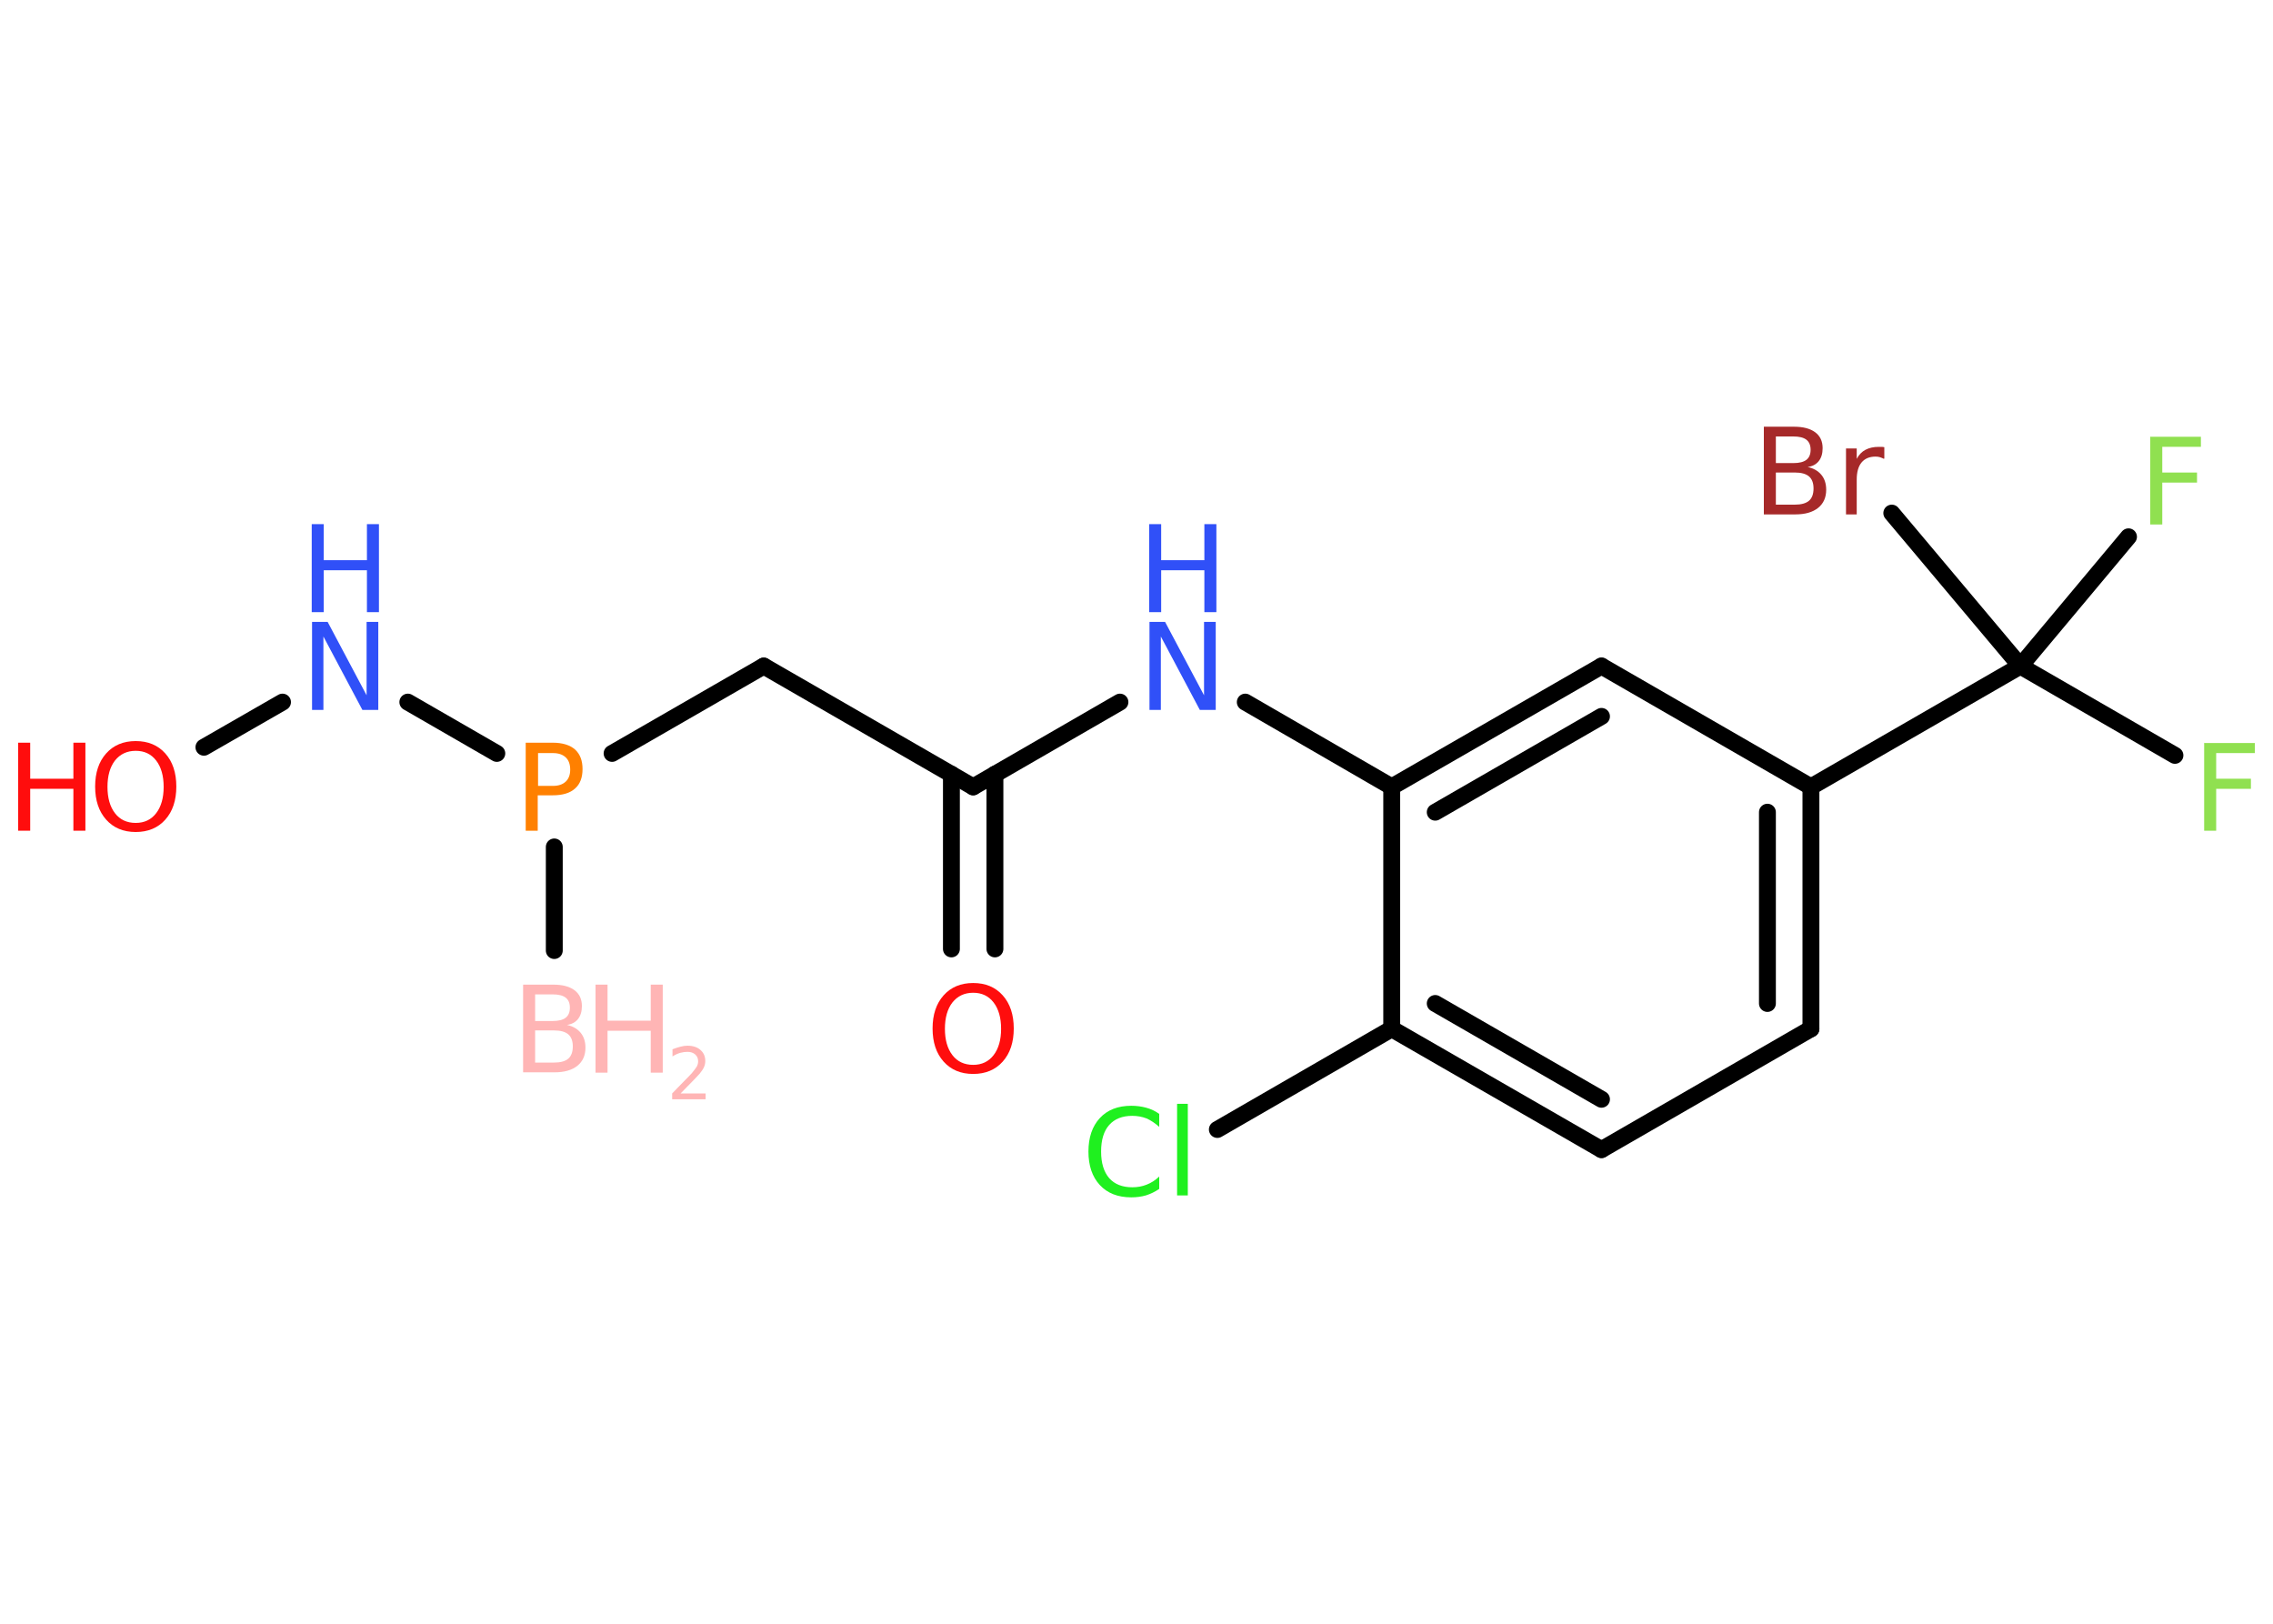 <?xml version='1.0' encoding='UTF-8'?>
<!DOCTYPE svg PUBLIC "-//W3C//DTD SVG 1.1//EN" "http://www.w3.org/Graphics/SVG/1.1/DTD/svg11.dtd">
<svg version='1.2' xmlns='http://www.w3.org/2000/svg' xmlns:xlink='http://www.w3.org/1999/xlink' width='70.0mm' height='50.0mm' viewBox='0 0 70.0 50.0'>
  <desc>Generated by the Chemistry Development Kit (http://github.com/cdk)</desc>
  <g stroke-linecap='round' stroke-linejoin='round' stroke='#000000' stroke-width='.52' fill='#3050F8'>
    <rect x='.0' y='.0' width='70.0' height='50.0' fill='#FFFFFF' stroke='none'/>
    <g id='mol1' class='mol'>
      <line id='mol1bnd1' class='bond' x1='17.07' y1='29.27' x2='17.07' y2='26.08'/>
      <line id='mol1bnd2' class='bond' x1='18.85' y1='23.2' x2='23.52' y2='20.51'/>
      <line id='mol1bnd3' class='bond' x1='23.52' y1='20.51' x2='29.97' y2='24.23'/>
      <g id='mol1bnd4' class='bond'>
        <line x1='30.64' y1='23.84' x2='30.64' y2='29.22'/>
        <line x1='29.3' y1='23.84' x2='29.3' y2='29.22'/>
      </g>
      <line id='mol1bnd5' class='bond' x1='29.97' y1='24.23' x2='34.49' y2='21.62'/>
      <line id='mol1bnd6' class='bond' x1='38.35' y1='21.62' x2='42.86' y2='24.23'/>
      <g id='mol1bnd7' class='bond'>
        <line x1='49.32' y1='20.51' x2='42.86' y2='24.23'/>
        <line x1='49.32' y1='22.06' x2='44.2' y2='25.01'/>
      </g>
      <line id='mol1bnd8' class='bond' x1='49.32' y1='20.51' x2='55.77' y2='24.23'/>
      <line id='mol1bnd9' class='bond' x1='55.77' y1='24.23' x2='62.22' y2='20.51'/>
      <line id='mol1bnd10' class='bond' x1='62.22' y1='20.51' x2='66.98' y2='23.26'/>
      <line id='mol1bnd11' class='bond' x1='62.22' y1='20.51' x2='65.55' y2='16.53'/>
      <line id='mol1bnd12' class='bond' x1='62.22' y1='20.51' x2='58.26' y2='15.8'/>
      <g id='mol1bnd13' class='bond'>
        <line x1='55.77' y1='31.68' x2='55.77' y2='24.23'/>
        <line x1='54.43' y1='30.9' x2='54.43' y2='25.01'/>
      </g>
      <line id='mol1bnd14' class='bond' x1='55.77' y1='31.68' x2='49.32' y2='35.4'/>
      <g id='mol1bnd15' class='bond'>
        <line x1='42.86' y1='31.68' x2='49.32' y2='35.4'/>
        <line x1='44.2' y1='30.9' x2='49.32' y2='33.85'/>
      </g>
      <line id='mol1bnd16' class='bond' x1='42.86' y1='24.23' x2='42.86' y2='31.68'/>
      <line id='mol1bnd17' class='bond' x1='42.86' y1='31.68' x2='37.49' y2='34.78'/>
      <line id='mol1bnd18' class='bond' x1='15.3' y1='23.2' x2='12.56' y2='21.62'/>
      <line id='mol1bnd19' class='bond' x1='8.7' y1='21.62' x2='6.28' y2='23.01'/>
      <g id='mol1atm1' class='atom'>
        <path d='M16.48 31.73v.99h.58q.3 .0 .44 -.12q.14 -.12 .14 -.38q.0 -.25 -.14 -.37q-.14 -.12 -.44 -.12h-.58zM16.48 30.62v.82h.54q.27 .0 .4 -.1q.13 -.1 .13 -.31q.0 -.21 -.13 -.31q-.13 -.1 -.4 -.1h-.54zM16.11 30.32h.93q.42 .0 .65 .17q.23 .17 .23 .49q.0 .25 -.12 .4q-.12 .15 -.34 .18q.27 .06 .42 .24q.15 .18 .15 .46q.0 .36 -.25 .56q-.25 .2 -.7 .2h-.97v-2.71z' stroke='none' fill='#FFB5B5'/>
        <path d='M18.34 30.32h.37v1.11h1.33v-1.11h.37v2.71h-.37v-1.29h-1.33v1.29h-.37v-2.71z' stroke='none' fill='#FFB5B5'/>
        <path d='M20.97 33.67h.76v.18h-1.03v-.18q.13 -.13 .34 -.35q.22 -.22 .27 -.28q.1 -.12 .15 -.2q.04 -.08 .04 -.16q.0 -.13 -.09 -.21q-.09 -.08 -.24 -.08q-.1 .0 -.22 .03q-.11 .03 -.24 .11v-.22q.13 -.05 .25 -.08q.11 -.03 .21 -.03q.25 .0 .4 .13q.15 .13 .15 .34q.0 .1 -.04 .19q-.04 .09 -.14 .21q-.03 .03 -.17 .18q-.15 .15 -.41 .42z' stroke='none' fill='#FFB5B5'/>
      </g>
      <path id='mol1atm2' class='atom' d='M16.57 23.18v1.02h.46q.25 .0 .39 -.13q.14 -.13 .14 -.37q.0 -.25 -.14 -.38q-.14 -.13 -.39 -.13h-.46zM16.2 22.87h.82q.45 .0 .69 .21q.23 .21 .23 .6q.0 .4 -.23 .6q-.23 .21 -.69 .21h-.46v1.09h-.37v-2.71z' stroke='none' fill='#FF8000'/>
      <path id='mol1atm5' class='atom' d='M29.97 30.57q-.4 .0 -.64 .3q-.23 .3 -.23 .81q.0 .51 .23 .81q.23 .3 .64 .3q.4 .0 .63 -.3q.23 -.3 .23 -.81q.0 -.51 -.23 -.81q-.23 -.3 -.63 -.3zM29.97 30.27q.57 .0 .91 .38q.34 .38 .34 1.02q.0 .64 -.34 1.02q-.34 .38 -.91 .38q-.57 .0 -.91 -.38q-.34 -.38 -.34 -1.02q.0 -.64 .34 -1.02q.34 -.38 .91 -.38z' stroke='none' fill='#FF0D0D'/>
      <g id='mol1atm6' class='atom'>
        <path d='M35.39 19.15h.49l1.2 2.26v-2.26h.36v2.71h-.49l-1.2 -2.26v2.26h-.35v-2.71z' stroke='none'/>
        <path d='M35.39 16.14h.37v1.11h1.33v-1.11h.37v2.71h-.37v-1.29h-1.33v1.29h-.37v-2.71z' stroke='none'/>
      </g>
      <path id='mol1atm11' class='atom' d='M67.89 22.88h1.55v.31h-1.19v.79h1.07v.31h-1.07v1.29h-.37v-2.71z' stroke='none' fill='#90E050'/>
      <path id='mol1atm12' class='atom' d='M66.23 13.45h1.55v.31h-1.19v.79h1.07v.31h-1.07v1.29h-.37v-2.71z' stroke='none' fill='#90E050'/>
      <path id='mol1atm13' class='atom' d='M54.69 14.55v.99h.58q.3 .0 .44 -.12q.14 -.12 .14 -.38q.0 -.25 -.14 -.37q-.14 -.12 -.44 -.12h-.58zM54.69 13.44v.82h.54q.27 .0 .4 -.1q.13 -.1 .13 -.31q.0 -.21 -.13 -.31q-.13 -.1 -.4 -.1h-.54zM54.32 13.14h.93q.42 .0 .65 .17q.23 .17 .23 .49q.0 .25 -.12 .4q-.12 .15 -.34 .18q.27 .06 .42 .24q.15 .18 .15 .46q.0 .36 -.25 .56q-.25 .2 -.7 .2h-.97v-2.71zM58.02 14.13q-.06 -.03 -.12 -.05q-.06 -.02 -.14 -.02q-.28 .0 -.43 .18q-.15 .18 -.15 .53v1.07h-.33v-2.03h.33v.32q.1 -.19 .27 -.28q.17 -.09 .41 -.09q.04 .0 .08 .0q.04 .0 .09 .01v.34z' stroke='none' fill='#A62929'/>
      <path id='mol1atm17' class='atom' d='M35.7 34.31v.39q-.19 -.17 -.39 -.26q-.21 -.08 -.44 -.08q-.46 .0 -.71 .28q-.25 .28 -.25 .82q.0 .53 .25 .82q.25 .28 .71 .28q.24 .0 .44 -.08q.21 -.08 .39 -.25v.38q-.19 .13 -.41 .2q-.21 .06 -.45 .06q-.62 .0 -.97 -.38q-.35 -.38 -.35 -1.03q.0 -.65 .35 -1.03q.35 -.38 .97 -.38q.24 .0 .46 .06q.22 .06 .4 .19zM36.25 33.99h.33v2.82h-.33v-2.82z' stroke='none' fill='#1FF01F'/>
      <g id='mol1atm18' class='atom'>
        <path d='M9.6 19.15h.49l1.2 2.26v-2.26h.36v2.71h-.49l-1.2 -2.26v2.26h-.35v-2.71z' stroke='none'/>
        <path d='M9.6 16.14h.37v1.11h1.33v-1.11h.37v2.71h-.37v-1.29h-1.33v1.29h-.37v-2.71z' stroke='none'/>
      </g>
      <g id='mol1atm19' class='atom'>
        <path d='M4.18 23.12q-.4 .0 -.64 .3q-.23 .3 -.23 .81q.0 .51 .23 .81q.23 .3 .64 .3q.4 .0 .63 -.3q.23 -.3 .23 -.81q.0 -.51 -.23 -.81q-.23 -.3 -.63 -.3zM4.18 22.82q.57 .0 .91 .38q.34 .38 .34 1.02q.0 .64 -.34 1.02q-.34 .38 -.91 .38q-.57 .0 -.91 -.38q-.34 -.38 -.34 -1.02q.0 -.64 .34 -1.02q.34 -.38 .91 -.38z' stroke='none' fill='#FF0D0D'/>
        <path d='M.56 22.87h.37v1.11h1.33v-1.11h.37v2.71h-.37v-1.29h-1.33v1.29h-.37v-2.71z' stroke='none' fill='#FF0D0D'/>
      </g>
    </g>
  </g>
</svg>
